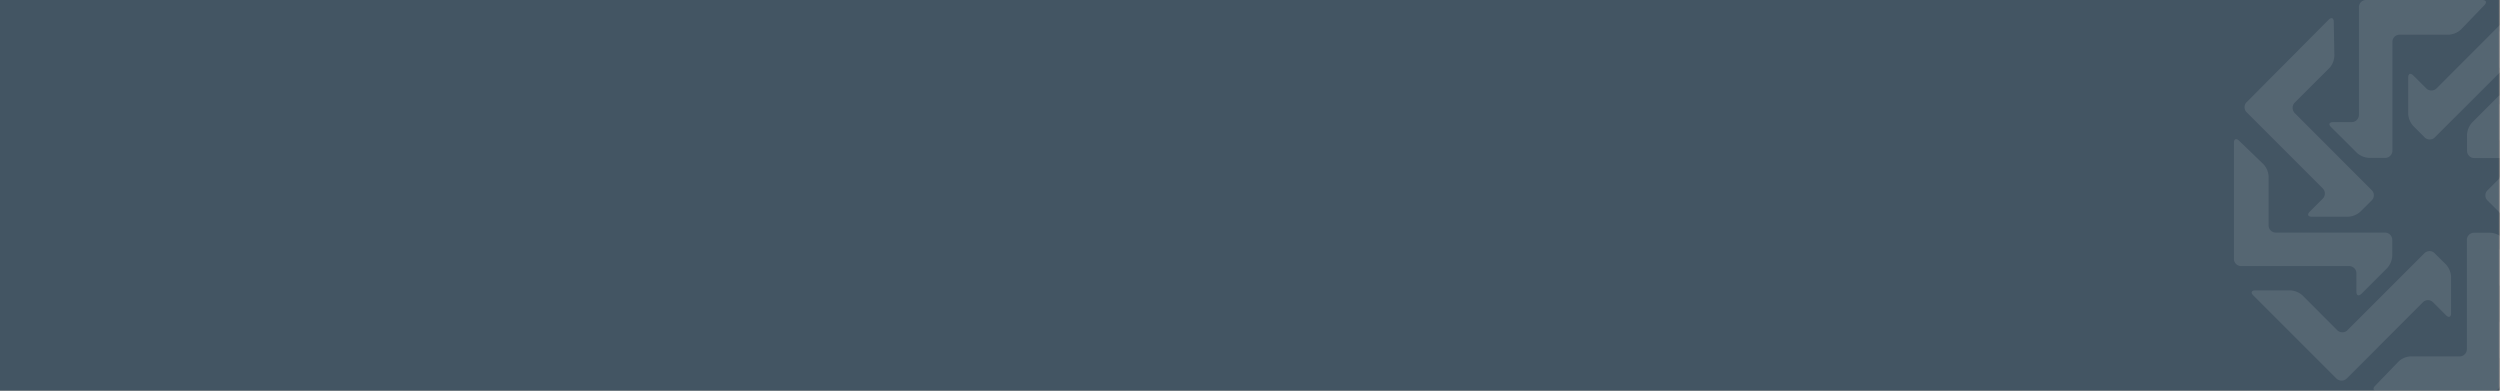 <svg id="Layer_1" data-name="Layer 1" xmlns="http://www.w3.org/2000/svg" viewBox="0 0 320 50"><rect x="0" y="0" width="320" height="50" fill="#808080" stroke="none"/><defs><style>.cls-1{opacity:0.05;}.cls-2{fill:#fff;}.cls-3{fill:#435563;}.cls-4{opacity:0.1;}</style></defs><g class="cls-1"><polygon class="cls-2" points="174.35 48.46 172.76 50 175.94 50 174.35 48.46"/><polygon class="cls-2" points="164.78 48.46 163.19 50 166.37 50 164.78 48.46"/><polygon class="cls-2" points="193.48 48.46 191.89 50 195.07 50 193.48 48.46"/><polygon class="cls-2" points="183.91 48.46 182.32 50 185.5 50 183.91 48.46"/><polygon class="cls-2" points="203.04 48.46 203.04 48.46 201.46 50 204.63 50 203.04 48.46"/><polygon class="cls-2" points="155.22 48.46 153.63 50 156.81 50 155.22 48.46"/><polygon class="cls-2" points="136.09 48.46 134.5 50 137.68 50 136.09 48.46"/><polygon class="cls-2" points="126.52 48.46 126.52 48.46 124.93 50 128.11 50 126.52 48.46"/><polygon class="cls-2" points="145.65 48.46 144.06 50 147.24 50 145.65 48.46"/><polygon class="cls-2" points="270 48.46 268.41 50 271.59 50 270 48.46"/><polygon class="cls-2" points="260.43 48.46 258.85 50 262.02 50 260.43 48.46"/><polygon class="cls-2" points="212.61 48.46 211.02 50 214.2 50 212.61 48.46"/><polygon class="cls-2" points="279.56 48.46 279.56 48.46 277.98 50 281.15 50 279.56 48.46"/><polygon class="cls-2" points="289.13 48.46 287.54 50 290.72 50 289.13 48.46"/><polygon class="cls-2" points="222.17 48.46 220.59 50 223.76 50 222.17 48.46"/><polygon class="cls-2" points="231.74 48.46 230.15 50 233.33 50 231.74 48.46"/><polygon class="cls-2" points="241.3 48.46 239.72 50 242.89 50 241.3 48.46"/><polygon class="cls-2" points="250.87 48.46 250.87 48.46 249.28 50 252.46 50 250.87 48.46"/><polygon class="cls-2" points="11.74 48.46 10.15 50 13.33 50 11.74 48.46"/><polygon class="cls-2" points="30.87 48.46 30.87 48.46 29.28 50 32.46 50 30.87 48.46"/><polygon class="cls-2" points="6.96 48.46 11.74 43.81 16.52 48.46 21.31 43.81 26.09 48.46 30.87 43.81 35.65 48.46 40.44 43.81 45.22 48.46 50 43.81 54.78 48.46 59.57 43.81 64.35 48.46 69.13 43.81 73.91 48.46 78.7 43.81 83.48 48.46 88.26 43.81 93.04 48.46 97.83 43.81 102.61 48.46 102.61 48.46 107.39 43.81 112.17 48.46 112.17 48.46 116.96 43.81 121.74 48.46 126.52 43.81 131.31 48.46 136.09 43.81 140.87 48.46 145.65 43.81 150.44 48.46 152.83 46.13 155.22 43.81 160 48.46 164.78 43.81 169.56 48.46 174.35 43.81 179.13 48.46 183.91 43.81 188.69 48.46 193.48 43.81 198.26 48.46 198.26 48.46 203.04 43.81 207.83 48.46 212.61 43.81 217.39 48.46 222.17 43.81 226.96 48.46 231.74 43.81 236.52 48.46 241.3 43.81 246.09 48.46 250.87 43.81 255.65 48.46 260.43 43.81 265.22 48.46 270 43.81 274.78 48.46 279.56 43.81 284.35 48.46 284.35 48.46 289.13 43.81 293.91 48.46 298.69 43.81 303.48 48.46 308.26 43.81 313.04 48.46 315.43 46.13 317.82 43.81 320 45.92 320 41.28 317.82 39.16 317.82 39.16 313.04 43.81 308.26 39.16 303.48 43.81 298.69 39.16 298.69 39.16 293.91 43.81 289.13 39.16 284.35 43.81 279.56 39.16 279.56 39.16 274.78 43.81 270 39.16 265.22 43.81 260.43 39.16 255.65 43.81 250.87 39.16 250.87 39.16 250.87 39.16 246.09 43.81 241.3 39.16 236.52 43.81 231.74 39.16 226.96 43.81 222.17 39.16 217.39 43.81 212.61 39.16 207.83 43.81 203.04 39.16 203.04 39.16 198.26 43.81 193.48 39.16 188.69 43.81 183.91 39.16 179.13 43.81 174.35 39.16 169.56 43.81 164.78 39.16 160 43.81 155.22 39.16 150.44 43.81 145.65 39.16 140.87 43.81 136.09 39.16 131.31 43.81 126.52 39.16 126.52 39.16 121.74 43.81 116.96 39.16 112.17 43.81 107.39 39.16 102.61 43.81 97.83 39.16 93.04 43.81 88.26 39.16 88.26 39.16 88.26 39.16 83.48 43.81 78.7 39.16 73.91 43.81 69.13 39.16 64.35 43.81 59.57 39.16 54.78 43.81 50 39.16 45.22 43.81 40.44 39.16 35.65 43.81 30.87 39.16 30.87 39.16 26.09 43.81 21.31 39.16 16.52 43.81 11.74 39.16 6.96 43.81 2.17 39.16 0 41.28 0 45.92 2.17 43.81 6.96 48.46"/><polygon class="cls-2" points="21.31 48.46 19.72 50 22.89 50 21.31 48.46"/><polygon class="cls-2" points="116.96 48.46 115.37 50 118.55 50 116.96 48.46"/><polygon class="cls-2" points="21.31 1.99 16.52 6.63 11.74 1.99 6.96 6.63 2.17 1.99 0 4.1 0 8.75 2.17 6.63 6.96 11.28 11.74 6.63 16.52 11.28 21.31 6.63 26.09 11.28 30.87 6.63 35.65 11.28 40.44 6.63 45.22 11.28 50 6.63 54.78 11.28 59.57 6.63 64.35 11.28 69.13 6.63 73.91 11.28 78.7 6.63 83.48 11.28 88.26 6.63 93.04 11.28 97.83 6.63 102.61 11.28 102.61 11.28 107.39 6.63 112.17 11.28 112.17 11.28 116.96 6.63 121.74 11.28 126.52 6.63 131.31 11.28 136.09 6.63 140.87 11.28 145.65 6.63 150.44 11.28 152.83 8.96 155.22 6.63 160 11.28 164.78 6.63 169.56 11.28 174.35 6.63 179.13 11.28 183.91 6.63 188.69 11.28 193.48 6.63 198.26 11.28 198.26 11.28 203.04 6.63 207.83 11.28 212.61 6.63 217.39 11.28 222.17 6.63 226.96 11.28 231.74 6.63 236.52 11.28 241.3 6.63 246.09 11.28 250.87 6.63 255.65 11.28 260.43 6.63 265.22 11.28 270 6.63 274.78 11.28 279.56 6.63 284.35 11.28 284.35 11.28 289.13 6.63 293.91 11.28 298.69 6.63 303.48 11.28 308.26 6.63 313.04 11.28 315.43 8.96 317.82 6.63 320 8.75 320 4.1 317.82 1.99 317.82 1.99 313.04 6.63 308.26 1.99 303.48 6.63 298.69 1.99 298.69 1.99 293.91 6.63 289.13 1.99 284.35 6.63 279.56 1.99 279.56 1.99 274.78 6.63 270 1.99 265.22 6.63 260.43 1.99 255.65 6.63 250.87 1.99 250.87 1.99 250.87 1.99 246.09 6.63 241.3 1.99 236.52 6.63 231.74 1.99 226.96 6.63 222.17 1.99 217.39 6.63 212.61 1.99 207.83 6.63 203.04 1.99 203.04 1.99 198.26 6.63 193.48 1.99 188.69 6.63 183.91 1.99 179.13 6.63 174.35 1.99 169.56 6.63 164.78 1.99 160 6.63 155.22 1.99 150.44 6.63 145.65 1.99 140.87 6.63 136.09 1.99 131.31 6.63 126.52 1.99 126.52 1.99 121.74 6.63 116.96 1.99 112.17 6.63 107.39 1.99 102.61 6.63 97.83 1.99 93.04 6.63 88.26 1.99 88.26 1.99 88.26 1.99 83.48 6.63 78.7 1.99 73.91 6.63 69.13 1.99 64.35 6.63 59.57 1.99 54.78 6.63 50 1.99 45.22 6.63 40.44 1.99 35.65 6.63 30.87 1.99 30.87 1.99 26.09 6.63 21.31 1.99"/><polygon class="cls-2" points="317.82 20.58 313.04 25.22 308.26 20.58 303.48 25.22 298.69 20.58 298.69 20.58 293.91 25.22 289.13 20.58 284.35 25.22 279.56 20.58 279.56 20.58 274.78 25.22 270 20.58 265.22 25.22 260.43 20.58 255.65 25.22 250.87 20.58 250.87 20.58 246.09 25.22 241.3 20.58 236.52 25.22 231.74 20.58 226.96 25.22 222.17 20.58 217.39 25.22 212.61 20.58 207.83 25.22 203.04 20.58 203.04 20.58 198.26 25.22 193.48 20.58 188.69 25.22 183.91 20.58 179.13 25.22 174.35 20.58 169.56 25.22 164.78 20.58 160 25.22 155.22 20.58 150.44 25.22 145.65 20.58 140.87 25.22 136.09 20.58 131.31 25.22 126.52 20.58 126.52 20.58 121.74 25.22 116.96 20.58 112.17 25.22 107.39 20.58 102.61 25.22 97.83 20.58 93.04 25.22 88.26 20.58 88.26 20.58 83.48 25.22 78.7 20.58 73.91 25.22 69.13 20.58 64.35 25.22 59.57 20.58 54.78 25.22 50 20.58 45.22 25.22 40.44 20.58 35.65 25.22 30.87 20.58 30.87 20.58 26.09 25.22 21.31 20.58 16.52 25.22 11.74 20.58 6.96 25.22 2.17 20.58 0 22.69 0 27.34 2.17 25.22 6.96 29.87 11.74 25.22 16.52 29.87 21.31 25.22 26.09 29.87 30.87 25.22 35.65 29.87 40.44 25.22 45.22 29.87 50 25.22 54.78 29.87 59.57 25.22 64.35 29.87 69.13 25.22 73.91 29.87 78.7 25.22 83.48 29.87 88.26 25.22 93.04 29.87 97.83 25.22 102.61 29.87 102.61 29.87 107.39 25.22 112.17 29.87 112.17 29.87 116.96 25.22 121.74 29.87 126.52 25.22 131.31 29.87 136.09 25.22 140.87 29.87 145.65 25.22 150.44 29.87 152.83 27.55 155.22 25.22 160 29.87 164.78 25.22 169.56 29.87 174.35 25.22 179.13 29.87 183.91 25.22 188.69 29.87 193.48 25.22 198.26 29.87 198.26 29.87 203.04 25.22 207.83 29.87 212.61 25.22 217.39 29.87 222.17 25.22 226.96 29.87 231.74 25.22 236.52 29.87 241.3 25.22 246.09 29.87 250.87 25.22 255.65 29.87 260.43 25.22 265.22 29.87 270 25.22 274.78 29.87 279.56 25.22 284.35 29.87 284.35 29.87 289.13 25.22 293.91 29.87 298.69 25.22 303.48 29.87 308.26 25.22 313.04 29.87 315.43 27.55 317.82 25.22 320 27.34 320 22.69 317.82 20.58 317.82 20.58"/><polygon class="cls-2" points="6.96 39.16 11.74 34.52 16.52 39.16 21.31 34.52 26.09 39.16 30.87 34.52 35.65 39.16 40.44 34.52 45.22 39.16 50 34.52 54.78 39.16 59.57 34.52 64.35 39.16 69.13 34.52 73.91 39.16 78.7 34.52 83.48 39.16 88.26 34.52 93.04 39.16 97.83 34.52 102.61 39.16 102.61 39.16 107.39 34.52 112.17 39.16 112.17 39.16 116.96 34.52 121.74 39.16 126.52 34.52 131.31 39.16 136.09 34.52 140.87 39.16 145.65 34.52 150.44 39.16 152.83 36.84 155.22 34.52 160 39.16 164.78 34.52 169.56 39.16 174.35 34.52 179.13 39.16 183.91 34.52 188.69 39.16 193.48 34.52 198.26 39.16 198.26 39.16 203.04 34.52 207.83 39.16 212.61 34.52 217.39 39.16 222.17 34.52 226.96 39.16 231.74 34.52 236.52 39.16 241.3 34.52 246.09 39.16 250.87 34.52 255.65 39.16 260.43 34.52 265.22 39.16 270 34.52 274.78 39.16 279.56 34.52 284.35 39.16 284.35 39.16 289.13 34.52 293.91 39.16 298.69 34.52 303.48 39.16 308.26 34.52 313.04 39.16 315.43 36.84 317.82 34.52 320 36.63 320 31.98 317.82 29.87 317.82 29.87 313.04 34.52 308.26 29.87 303.48 34.52 298.69 29.87 298.69 29.87 293.91 34.52 289.13 29.87 284.35 34.52 279.56 29.87 279.56 29.87 274.78 34.52 270 29.87 265.22 34.52 260.43 29.87 255.65 34.52 250.87 29.87 250.87 29.87 246.09 34.52 241.3 29.87 236.52 34.52 231.74 29.87 226.96 34.52 222.17 29.87 217.39 34.52 212.61 29.87 207.83 34.52 203.04 29.87 203.04 29.87 198.26 34.52 193.48 29.87 188.69 34.52 183.91 29.87 179.13 34.52 174.35 29.87 169.56 34.52 164.78 29.87 160 34.52 155.22 29.87 150.44 34.52 145.65 29.87 140.87 34.52 136.09 29.87 131.31 34.52 126.52 29.87 126.52 29.87 121.74 34.52 116.96 29.87 112.17 34.52 107.39 29.87 102.61 34.52 97.83 29.87 93.04 34.52 88.26 29.87 88.26 29.87 83.48 34.52 78.7 29.87 73.91 34.52 69.13 29.87 64.35 34.52 59.57 29.87 54.78 34.52 50 29.87 45.22 34.52 40.44 29.87 35.65 34.52 30.87 29.87 30.87 29.87 26.09 34.52 21.31 29.87 16.52 34.52 11.74 29.87 6.96 34.52 2.17 29.87 0 31.98 0 36.63 2.17 34.52 6.96 39.16"/><polygon class="cls-2" points="2.17 48.46 0.59 50 3.76 50 2.17 48.46"/><polygon class="cls-2" points="97.83 48.46 96.24 50 99.42 50 97.83 48.46"/><polygon class="cls-2" points="88.26 48.46 88.26 48.46 86.67 50 89.85 50 88.26 48.46"/><polygon class="cls-2" points="78.7 48.46 77.11 50 80.28 50 78.7 48.46"/><polygon class="cls-2" points="107.39 48.46 105.8 50 108.98 50 107.39 48.46"/><polygon class="cls-2" points="69.13 48.46 67.54 50 70.72 50 69.13 48.46"/><polygon class="cls-2" points="50 48.46 48.41 50 51.59 50 50 48.46"/><polygon class="cls-2" points="59.57 48.46 57.98 50 61.16 50 59.57 48.46"/><polygon class="cls-2" points="40.44 48.46 38.85 50 42.02 50 40.44 48.46"/><polygon class="cls-2" points="317.82 11.28 313.04 15.93 308.26 11.28 303.48 15.93 298.69 11.28 298.69 11.28 293.91 15.93 289.13 11.28 284.35 15.93 279.56 11.28 279.56 11.28 274.78 15.93 270 11.28 265.22 15.93 260.43 11.28 255.65 15.93 250.87 11.28 250.87 11.28 246.09 15.93 241.3 11.28 236.52 15.93 231.74 11.28 226.96 15.93 222.17 11.28 217.39 15.93 212.61 11.28 207.83 15.93 203.04 11.28 203.04 11.28 198.26 15.93 193.48 11.28 188.69 15.93 183.91 11.28 179.13 15.93 174.35 11.28 169.56 15.93 164.78 11.28 160 15.93 155.22 11.28 150.44 15.93 145.65 11.28 140.87 15.93 136.09 11.28 131.31 15.93 126.52 11.28 126.52 11.28 121.74 15.93 116.96 11.28 112.17 15.93 107.39 11.28 102.61 15.93 97.83 11.28 93.04 15.93 88.26 11.28 88.26 11.28 83.48 15.93 78.7 11.28 73.91 15.93 69.13 11.28 64.35 15.93 59.57 11.28 54.78 15.93 50 11.28 45.22 15.93 40.44 11.28 35.65 15.93 30.87 11.28 30.87 11.28 26.09 15.93 21.31 11.28 16.52 15.93 11.74 11.28 6.96 15.93 2.17 11.28 0 13.4 0 18.04 2.17 15.93 6.96 20.58 11.74 15.93 16.52 20.58 21.31 15.93 26.09 20.58 30.87 15.93 35.65 20.58 40.44 15.93 45.22 20.58 50 15.93 54.78 20.58 59.57 15.93 64.35 20.58 69.13 15.93 73.91 20.58 78.7 15.93 83.48 20.58 88.26 15.93 93.04 20.58 97.83 15.93 102.61 20.58 102.61 20.58 107.39 15.93 112.17 20.58 112.17 20.58 116.96 15.93 121.74 20.58 126.52 15.93 131.31 20.58 136.09 15.93 140.87 20.58 145.65 15.93 148.04 18.25 150.44 20.58 152.83 18.25 155.22 15.93 160 20.58 164.78 15.93 169.56 20.58 174.35 15.93 179.13 20.58 183.91 15.93 188.69 20.58 193.48 15.93 198.26 20.58 198.26 20.58 203.04 15.93 207.83 20.58 212.61 15.93 217.39 20.58 222.17 15.93 226.96 20.58 231.74 15.93 236.52 20.58 241.3 15.93 246.09 20.58 250.87 15.93 255.65 20.58 260.43 15.93 265.22 20.58 270 15.93 274.78 20.58 279.56 15.93 284.35 20.58 284.35 20.58 289.13 15.93 293.91 20.58 298.69 15.93 303.48 20.58 308.26 15.93 310.65 18.25 313.04 20.58 315.43 18.25 317.82 15.93 320 18.04 320 13.4 317.82 11.28 317.82 11.28"/><polygon class="cls-2" points="102.61 1.99 104.66 0 100.56 0 102.61 1.99 102.61 1.99"/><polygon class="cls-2" points="112.17 1.99 114.22 0 110.13 0 112.17 1.99 112.17 1.99"/><polygon class="cls-2" points="95.09 0 91 0 93.04 1.99 95.09 0"/><polygon class="cls-2" points="123.79 0 119.69 0 121.74 1.99 123.79 0"/><polygon class="cls-2" points="142.92 0 138.82 0 140.87 1.99 142.92 0"/><polygon class="cls-2" points="162.05 0 157.95 0 160 1.99 162.05 0"/><polygon class="cls-2" points="152.48 0 148.39 0 150.44 1.99 152.48 0"/><polygon class="cls-2" points="133.35 0 129.26 0 131.31 1.99 133.35 0"/><polygon class="cls-2" points="85.53 0 81.43 0 83.48 1.99 85.53 0"/><polygon class="cls-2" points="37.7 0 33.61 0 35.65 1.99 37.7 0"/><polygon class="cls-2" points="298.69 48.46 298.69 48.46 297.11 50 300.28 50 298.69 48.46"/><polygon class="cls-2" points="171.61 0 167.52 0 169.56 1.99 171.61 0"/><polygon class="cls-2" points="75.96 0 71.87 0 73.91 1.99 75.96 0"/><polygon class="cls-2" points="9 0 4.91 0 6.96 1.99 9 0"/><polygon class="cls-2" points="28.14 0 24.04 0 26.09 1.99 28.14 0"/><polygon class="cls-2" points="47.27 0 43.17 0 45.22 1.99 47.27 0"/><polygon class="cls-2" points="66.39 0 62.3 0 64.35 1.99 66.39 0"/><polygon class="cls-2" points="56.83 0 52.74 0 54.78 1.99 56.83 0"/><polygon class="cls-2" points="18.57 0 14.48 0 16.52 1.99 18.57 0"/><polygon class="cls-2" points="305.52 0 301.43 0 303.48 1.99 305.52 0"/><polygon class="cls-2" points="284.35 1.99 286.39 0 282.3 0 284.35 1.99 284.35 1.99"/><polygon class="cls-2" points="267.26 0 263.17 0 265.22 1.99 267.26 0"/><polygon class="cls-2" points="181.18 0 177.08 0 179.13 1.99 181.18 0"/><polygon class="cls-2" points="295.96 0 291.87 0 293.91 1.99 295.96 0"/><polygon class="cls-2" points="315.09 0 311 0 313.04 1.99 315.09 0"/><polygon class="cls-2" points="308.26 48.46 306.67 50 309.85 50 308.26 48.46"/><polygon class="cls-2" points="317.82 48.46 317.82 48.46 316.24 50 319.41 50 317.82 48.46"/><polygon class="cls-2" points="276.83 0 272.74 0 274.78 1.99 276.83 0"/><polygon class="cls-2" points="219.44 0 215.34 0 217.39 1.99 219.44 0"/><polygon class="cls-2" points="198.26 1.99 200.31 0 196.21 0 198.26 1.99 198.26 1.99"/><polygon class="cls-2" points="209.87 0 205.78 0 207.83 1.99 209.87 0"/><polygon class="cls-2" points="190.74 0 186.65 0 188.69 1.99 190.74 0"/><polygon class="cls-2" points="257.7 0 253.6 0 255.65 1.99 257.7 0"/><polygon class="cls-2" points="248.13 0 244.04 0 246.09 1.99 248.13 0"/><polygon class="cls-2" points="238.57 0 234.47 0 236.52 1.99 238.57 0"/><polygon class="cls-2" points="229 0 224.91 0 226.96 1.99 229 0"/></g><rect class="cls-3" width="319.86" height="50"/><g class="cls-4"><path class="cls-2" d="M311.15,11.58a.86.86,0,0,1-.58-.26L308.9,9.66c-.36-.36-.65-.24-.65.27v4.64a2.54,2.54,0,0,0,.65,1.56l1.46,1.46a.9.9,0,0,0,.79.25.83.83,0,0,0,.5-.25l9.87-9.86a.94.94,0,0,1,1.3,0l4.44,4.45a2.51,2.51,0,0,0,1.56.65h4.43c.51,0,.63-.29.27-.65L322.92,1.56a.91.91,0,0,0-.69-.26,1,1,0,0,0-.61.26l-9.75,9.76A.92.92,0,0,1,311.15,11.58Z"/><path class="cls-2" d="M334.43,35.63l-9.76-9.76a.88.88,0,0,1-.24-.84.8.8,0,0,1,.24-.45l1.68-1.68c.35-.36.23-.65-.27-.65h-4.66a2.54,2.54,0,0,0-1.56.65l-1.47,1.47a.88.88,0,0,0-.26.66.86.86,0,0,0,.27.63l9.86,9.87a.89.89,0,0,1,.27.64.93.93,0,0,1-.27.66l-4.44,4.43a2.6,2.6,0,0,0-.65,1.57v4.45c0,.51.28.63.64.27l10.62-10.62a.87.87,0,0,0,.25-.76A.9.9,0,0,0,334.43,35.63Z"/><path class="cls-2" d="M310.8,38.42a.87.87,0,0,1,.62.26l1.67,1.67c.36.36.65.24.65-.27V35.43a2.54,2.54,0,0,0-.65-1.57l-1.46-1.45a.9.9,0,0,0-.83-.25.94.94,0,0,0-.47.25l-9.86,9.86a.84.84,0,0,1-.6.26.89.89,0,0,1-.7-.26l-4.44-4.45a2.57,2.57,0,0,0-1.56-.65l-4.48,0c-.51,0-.63.28-.27.64l10.65,10.65a1,1,0,0,0,.8.25,1,1,0,0,0,.5-.25l9.75-9.76A.9.9,0,0,1,310.8,38.42Z"/><path class="cls-2" d="M301.35,34.33a.91.91,0,0,1,.27.65v2.35c0,.51.29.62.65.27l3.29-3.29a2.51,2.51,0,0,0,.65-1.56V30.69a.94.94,0,0,0-.92-.92h-14a.92.92,0,0,1-.91-.91V22.57a2.46,2.46,0,0,0-.67-1.56l-3.11-3c-.36-.35-.66-.23-.66.28V33.14a.91.91,0,0,0,.31.68.9.9,0,0,0,.61.24h13.8A.92.92,0,0,1,301.35,34.33Z"/><path class="cls-2" d="M297.32,24.12a.93.93,0,0,1,.25.8.92.92,0,0,1-.25.5l-1.67,1.67c-.36.36-.24.65.27.65h4.65a2.54,2.54,0,0,0,1.56-.65l1.46-1.45a.92.92,0,0,0,.26-.72.91.91,0,0,0-.26-.57l-9.87-9.88a1,1,0,0,1-.21-1,1,1,0,0,1,.21-.33l4.45-4.44a2.49,2.49,0,0,0,.63-1.56l-.08-4.34c0-.51-.3-.63-.66-.27L287.57,13.08a.78.78,0,0,0-.24.43.9.9,0,0,0,.24.86Z"/><path class="cls-2" d="M323.6,33.73l-3.29-3.29a2.51,2.51,0,0,0-1.56-.65h-2.07a.91.91,0,0,0-.65.27.89.89,0,0,0-.27.64v14a.91.91,0,0,1-.31.68.87.87,0,0,1-.6.24h-6.29a2.44,2.44,0,0,0-1.55.66l-3,3.11c-.35.36-.23.66.28.66h14.85a.91.91,0,0,0,.68-.31.92.92,0,0,0,.23-.61V35.29a.91.91,0,0,1,.23-.59.94.94,0,0,1,.69-.32h2.37C323.83,34.38,324,34.08,323.6,33.73Z"/><path class="cls-2" d="M298.39,16.28l3.29,3.28a2.54,2.54,0,0,0,1.56.65h2.07a.91.91,0,0,0,.68-.31.92.92,0,0,0,.24-.6V5.35a.91.91,0,0,1,.91-.91h6.29A2.5,2.5,0,0,0,315,3.78l3-3.12c.35-.36.23-.66-.28-.66H302.86a.92.92,0,0,0-.92.91V14.72a.92.92,0,0,1-.92.91h-2.37C298.15,15.63,298,15.92,298.39,16.28Z"/><path class="cls-2" d="M335.73,16.22a.91.91,0,0,0-.65-.27h-13.8a.93.93,0,0,1-.92-.91V12.66c0-.5-.29-.62-.64-.27l-3.29,3.29a2.54,2.54,0,0,0-.65,1.57v2.06a.92.92,0,0,0,.21.58.9.9,0,0,0,.71.34h13.95a.89.89,0,0,1,.65.28.93.93,0,0,1,.27.64v6.29a2.49,2.49,0,0,0,.65,1.55l3.12,3c.36.35.66.23.66-.28V16.87A.91.91,0,0,0,335.73,16.22Z"/></g></svg>
